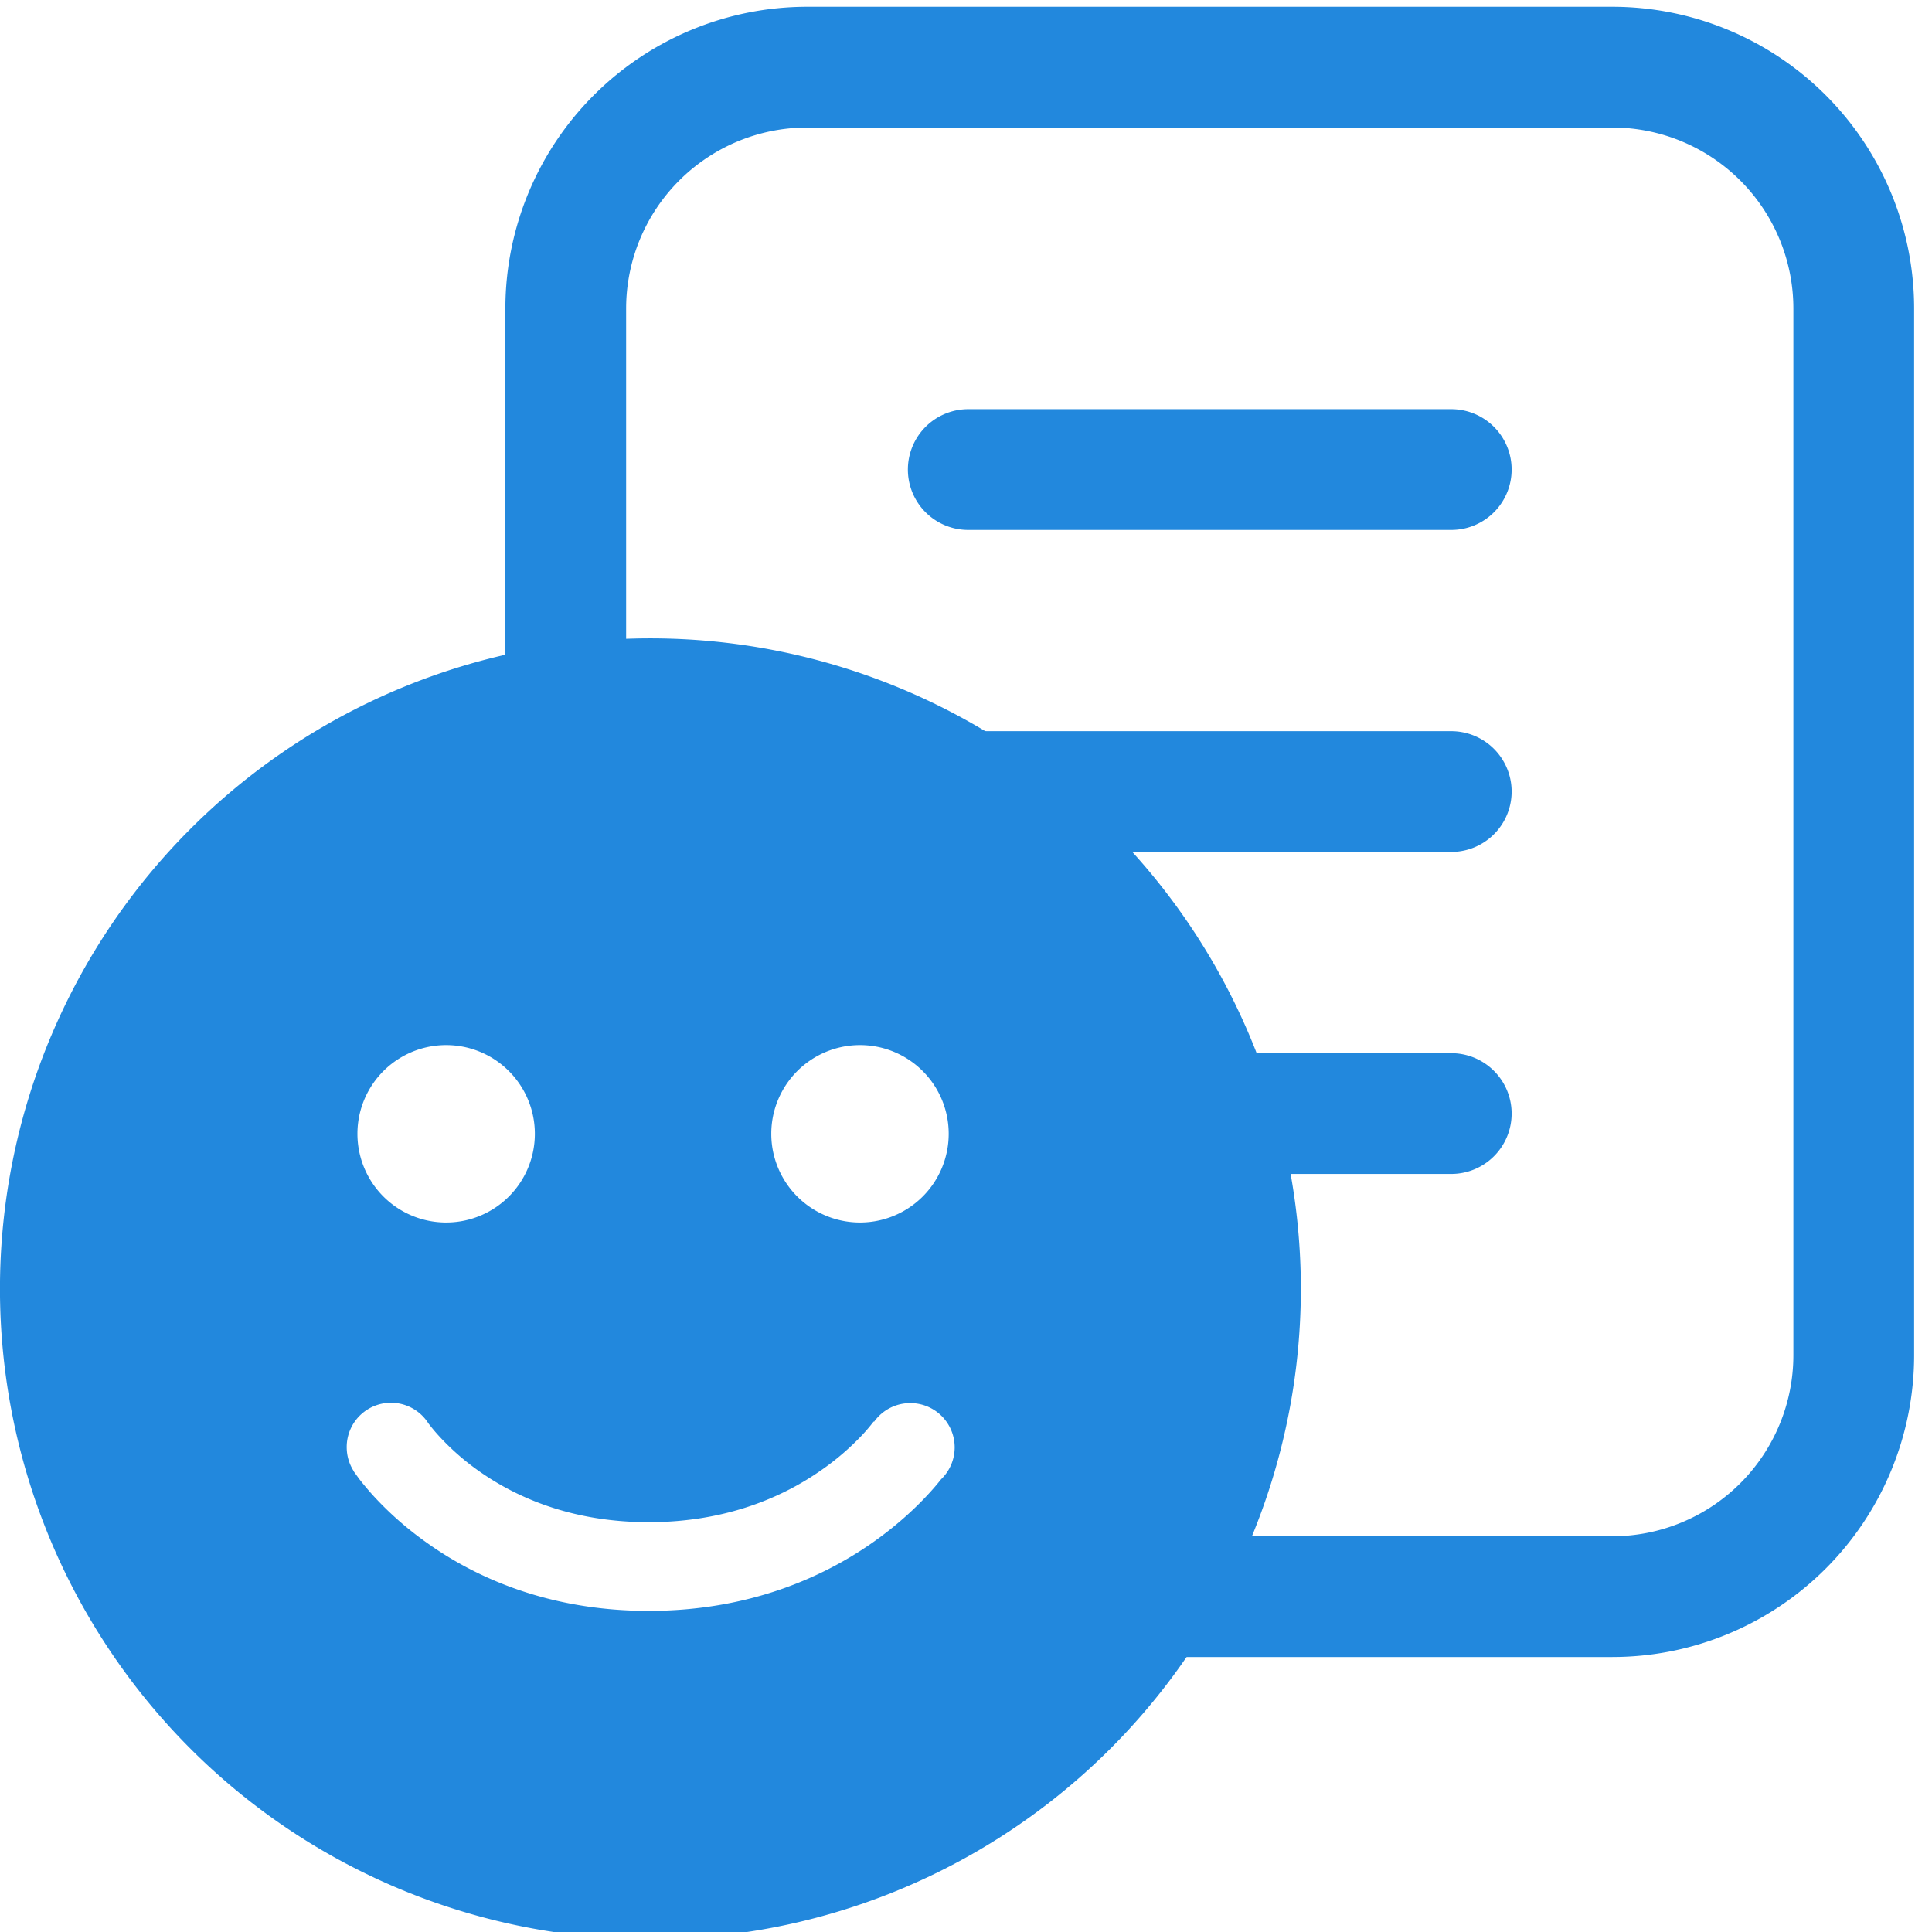 <svg width="24" height="24" fill="none" xmlns="http://www.w3.org/2000/svg"><g clip-path="url(#clip0)"><path fill-rule="evenodd" clip-rule="evenodd" d="M16.159 15.92A8.08 8.08 0 110 15.92a8.08 8.08 0 0116.159 0zm-5.509-.734a1.102 1.102 0 100-2.203 1.102 1.102 0 000 2.203zm-5.141 0a1.102 1.102 0 100-2.203 1.102 1.102 0 000 2.203zm-1.202 2.792c0 .109.032.21.086.295v.002l.002.003.004.007.015.02.046.064c.04.052.097.122.171.204.149.164.37.378.669.59.601.43 1.512.848 2.758.848 1.244 0 2.165-.418 2.775-.844.303-.212.53-.425.682-.588a3.14 3.14 0 00.175-.202.55.55 0 00-.383-.947.55.55 0 00-.449.232l-.005-.004.001-.002-.003.005a2.198 2.198 0 01-.141.166 3.222 3.222 0 01-.508.436c-.457.32-1.161.646-2.144.646-.983 0-1.675-.326-2.12-.643a3.061 3.061 0 01-.49-.433 2.114 2.114 0 01-.112-.133l-.014-.018a.55.55 0 00-1.015.296z" fill="#28D"/><path d="M12.028 19.834h8a3 3 0 003-3v-13a3 3 0 00-3-3h-10a3 3 0 00-3 3v6.944m11-4.945h-6m6 4h-6m6 4h-4.276" stroke="#28D" stroke-width="1.5" stroke-linecap="round"/></g><defs><clipPath id="clip0"><path fill="#fff" d="M0 0h24v24H0z"/></clipPath></defs></svg>